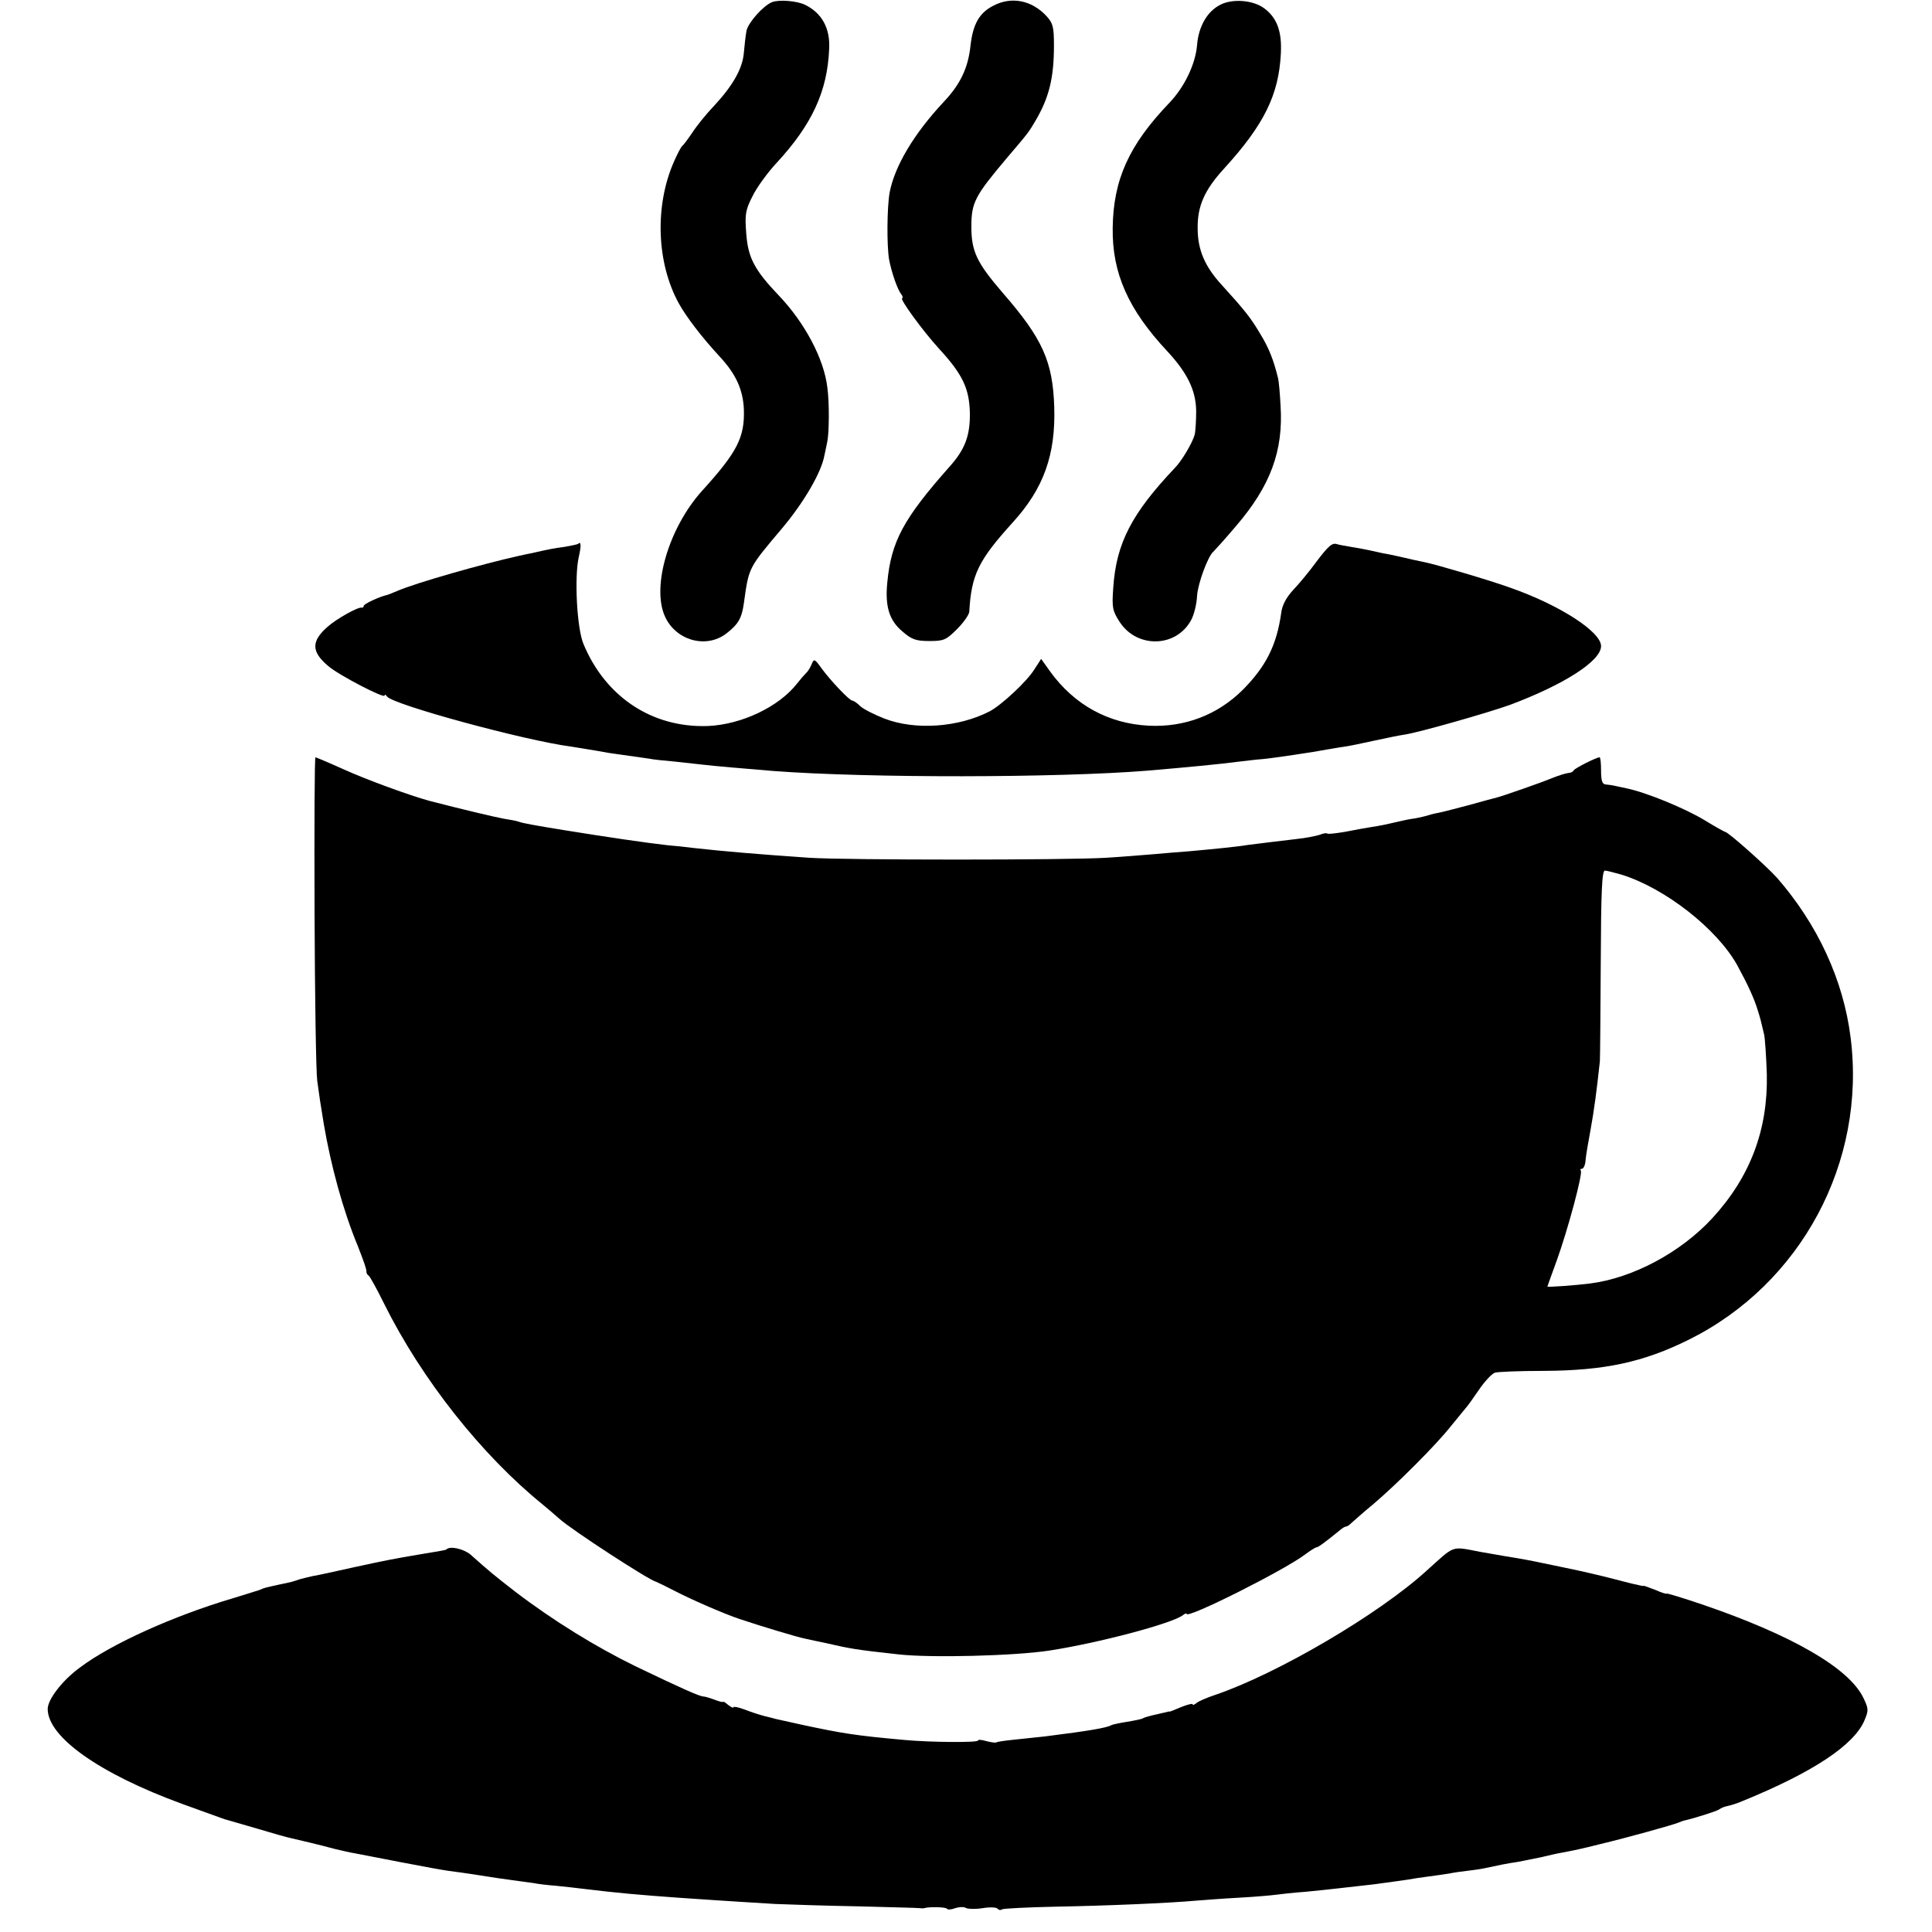 <?xml version="1.0" standalone="no"?>
<!DOCTYPE svg PUBLIC "-//W3C//DTD SVG 20010904//EN"
 "http://www.w3.org/TR/2001/REC-SVG-20010904/DTD/svg10.dtd">
<svg version="1.0" xmlns="http://www.w3.org/2000/svg"
 width="648pt" height="648pt" viewBox="0 0 648 648"
 preserveAspectRatio="xMidYMid meet">
<g transform="translate(0,648) scale(0.1,-0.1)"
fill="#000000" stroke="none">
<path d="M2590 6473 c-29 -11 -79 -67 -86 -95 -3 -16 -7 -50 -9 -74 -4 -53
-36 -110 -100 -179 -26 -27 -59 -68 -73 -90 -15 -22 -30 -42 -34 -45 -4 -3
-16 -26 -27 -51 -66 -149 -59 -341 16 -477 25 -45 76 -112 136 -177 55 -59 79
-111 82 -178 3 -94 -22 -143 -140 -273 -111 -123 -170 -320 -125 -421 36 -81
138 -110 206 -58 40 31 52 51 59 102 17 121 14 116 129 252 73 87 131 187 141
243 3 12 7 34 10 48 6 29 7 130 0 180 -11 96 -76 218 -163 309 -82 86 -103
127 -109 207 -5 65 -3 79 21 126 14 29 51 80 82 113 117 127 169 238 175 380
4 70 -24 121 -81 149 -27 13 -86 18 -110 9z"/>
<path d="M3330 6460 c-46 -24 -67 -62 -75 -134 -8 -74 -34 -129 -90 -188 -100
-107 -164 -215 -181 -303 -9 -49 -10 -178 -2 -225 8 -43 28 -101 41 -117 5 -7
6 -13 3 -13 -11 0 69 -110 124 -170 79 -86 101 -133 103 -215 1 -76 -16 -122
-68 -180 -155 -175 -196 -251 -209 -389 -8 -81 7 -128 52 -165 30 -26 45 -31
89 -31 48 0 56 3 93 40 22 22 40 48 41 58 7 125 31 173 146 300 103 113 144
226 139 387 -5 153 -39 229 -173 383 -87 101 -105 139 -105 222 0 81 12 103
119 230 76 89 73 86 99 130 43 75 59 140 59 247 0 62 -3 75 -25 99 -50 54
-119 67 -180 34z"/>
<path d="M4093 6464 c-44 -22 -73 -73 -78 -135 -5 -63 -42 -141 -93 -194 -135
-141 -188 -257 -190 -420 -2 -151 52 -273 183 -413 67 -72 96 -131 97 -200 0
-31 -2 -67 -5 -80 -7 -26 -43 -88 -67 -112 -144 -152 -196 -252 -206 -400 -5
-69 -3 -78 22 -117 59 -89 191 -85 240 9 9 17 18 53 19 80 3 42 37 134 55 148
3 3 38 41 76 86 115 134 159 252 149 404 -2 41 -6 82 -8 90 -15 62 -31 103
-60 150 -32 54 -50 77 -129 164 -57 62 -81 118 -81 190 -1 75 23 129 89 201
134 147 183 247 190 385 4 75 -13 121 -57 153 -37 27 -106 32 -146 11z"/>
<path d="M1939 4656 c-2 -2 -22 -6 -44 -10 -37 -5 -54 -8 -110 -21 -11 -2 -30
-6 -43 -9 -126 -28 -343 -90 -407 -117 -16 -7 -32 -13 -35 -14 -30 -7 -80 -31
-80 -37 0 -4 -3 -7 -7 -6 -12 3 -85 -38 -114 -64 -56 -49 -55 -84 2 -132 36
-31 189 -110 189 -99 0 5 4 3 8 -3 18 -27 463 -148 617 -168 17 -3 77 -12 125
-21 8 -1 40 -6 70 -10 30 -4 62 -9 70 -10 8 -2 44 -6 80 -9 36 -4 81 -9 100
-11 32 -4 138 -13 235 -21 318 -24 952 -23 1251 1 130 11 246 22 314 31 25 3
59 7 75 8 33 3 175 24 215 32 14 2 39 7 55 9 17 2 64 12 105 21 41 9 86 18
100 20 45 6 283 74 355 100 181 68 305 147 305 197 0 48 -139 138 -305 196
-66 24 -246 77 -285 85 -25 5 -42 9 -90 20 -14 3 -36 8 -50 10 -14 3 -36 8
-50 11 -14 3 -41 8 -60 11 -19 3 -40 7 -46 9 -16 5 -28 -5 -71 -62 -21 -29
-55 -70 -75 -91 -24 -26 -38 -52 -41 -79 -15 -107 -51 -178 -128 -256 -85 -85
-196 -127 -316 -121 -136 7 -250 70 -331 182 l-30 42 -22 -34 c-24 -40 -111
-121 -151 -142 -105 -54 -250 -64 -353 -24 -33 13 -69 31 -80 41 -11 11 -23
19 -27 19 -10 0 -74 68 -104 109 -22 31 -25 32 -32 15 -4 -10 -12 -25 -19 -31
-7 -7 -21 -23 -31 -36 -61 -78 -186 -137 -298 -142 -187 -7 -344 97 -418 275
-22 52 -31 223 -16 291 9 39 8 55 -2 45z"/>
<path d="M1055 3423 c1 -285 5 -540 9 -568 6 -46 11 -78 22 -145 24 -141 65
-291 114 -409 21 -54 30 -79 29 -87 0 -4 3 -10 8 -13 4 -3 28 -46 52 -95 125
-251 325 -505 531 -672 19 -16 44 -37 55 -47 40 -37 305 -209 325 -212 3 -1
32 -15 65 -32 60 -31 167 -77 215 -93 74 -25 198 -62 220 -66 14 -3 45 -10 70
-15 84 -19 98 -22 245 -38 108 -12 388 -5 505 13 163 25 413 91 448 119 6 5
12 7 12 4 0 -18 325 145 397 199 17 13 35 24 38 24 6 0 28 16 82 60 7 6 15 10
18 10 4 0 12 6 19 13 7 6 39 35 72 62 79 67 210 198 259 260 22 27 45 55 50
61 6 6 26 34 45 62 19 28 43 54 54 58 10 3 83 6 163 6 205 1 335 29 488 105
376 187 595 595 542 1013 -24 192 -110 379 -247 536 -34 38 -164 154 -174 154
-2 0 -33 17 -67 38 -69 42 -200 95 -264 108 -22 5 -43 9 -47 10 -5 1 -15 2
-23 3 -11 1 -15 13 -15 46 0 25 -2 45 -5 45 -10 0 -80 -35 -86 -43 -3 -5 -10
-9 -15 -9 -11 -1 -34 -8 -59 -18 -30 -13 -168 -61 -185 -65 -8 -2 -50 -13 -92
-25 -43 -11 -87 -23 -98 -25 -12 -2 -29 -6 -38 -9 -9 -3 -30 -8 -47 -11 -16
-2 -40 -7 -52 -10 -52 -12 -62 -14 -94 -19 -19 -3 -58 -10 -88 -16 -30 -5 -56
-8 -59 -6 -2 3 -14 1 -26 -4 -13 -4 -47 -11 -77 -14 -68 -8 -125 -15 -164 -20
-35 -6 -118 -14 -195 -21 -30 -2 -85 -7 -121 -10 -37 -3 -109 -9 -160 -12
-129 -8 -871 -8 -994 0 -174 12 -282 21 -390 33 -22 3 -60 7 -85 9 -65 7 -208
28 -350 51 -98 16 -137 23 -150 28 -8 3 -31 7 -50 10 -28 5 -142 32 -250 60
-63 17 -211 71 -286 105 -51 23 -94 41 -96 41 -3 0 -4 -233 -3 -517z m4385
123 c146 -46 318 -181 386 -302 35 -64 58 -113 70 -154 8 -25 10 -33 21 -80 3
-14 7 -74 9 -133 4 -187 -56 -345 -183 -483 -106 -115 -267 -201 -411 -219
-47 -6 -142 -13 -142 -10 0 1 14 39 31 86 37 102 89 295 81 303 -3 3 -1 6 4 6
5 0 11 12 12 28 1 15 9 61 17 104 12 66 20 127 31 228 1 14 2 163 3 333 1 238
4 307 14 307 6 0 32 -7 57 -14z"/>
<path d="M1497 1283 c-2 -2 -19 -5 -92 -17 -83 -14 -109 -19 -215 -42 -63 -14
-126 -28 -140 -30 -14 -3 -34 -8 -45 -11 -24 -8 -21 -8 -70 -18 -49 -11 -47
-10 -65 -18 -8 -3 -49 -15 -90 -28 -196 -58 -406 -152 -512 -232 -59 -43 -108
-107 -108 -139 0 -94 174 -217 450 -318 63 -23 122 -44 130 -47 8 -3 20 -7 25
-8 6 -2 51 -15 100 -29 50 -15 99 -29 110 -31 26 -6 99 -23 150 -37 22 -5 51
-12 65 -14 14 -3 84 -16 155 -30 72 -14 144 -27 160 -29 62 -8 111 -16 130
-19 11 -2 45 -7 75 -11 30 -4 66 -9 80 -11 14 -3 48 -7 75 -9 28 -3 68 -7 90
-10 113 -14 195 -21 320 -30 203 -14 247 -16 325 -21 47 -2 173 -6 280 -8 108
-3 200 -5 205 -6 6 -1 12 -1 15 0 15 5 73 4 76 -2 3 -4 15 -3 28 2 12 4 28 5
35 1 6 -4 32 -5 57 -1 24 4 47 3 50 -2 3 -4 10 -6 15 -2 6 3 87 7 182 9 169 3
378 12 467 20 25 2 90 7 145 10 55 3 111 8 125 10 14 2 59 7 100 10 41 4 89 9
105 11 17 2 72 8 124 14 51 7 103 14 115 16 11 2 41 7 66 10 25 3 56 8 70 10
14 3 41 7 60 9 19 2 46 6 60 9 46 10 75 16 110 21 19 4 55 11 80 16 25 6 55
13 68 15 42 8 67 13 130 29 84 20 243 64 262 72 8 3 17 7 20 7 38 9 107 31
116 37 6 5 19 10 30 12 10 2 32 9 48 16 238 97 376 189 410 272 14 33 13 39
-5 76 -49 99 -239 209 -541 312 -65 22 -118 38 -118 36 0 -2 -17 3 -37 12 -21
8 -39 15 -40 14 -2 0 -4 -1 -5 0 -2 0 -10 2 -18 4 -8 1 -43 10 -77 19 -34 9
-106 26 -160 37 -95 20 -119 25 -165 33 -21 3 -48 8 -123 21 -100 19 -83 24
-180 -63 -161 -147 -503 -347 -710 -417 -27 -9 -55 -21 -62 -27 -7 -6 -13 -8
-13 -4 0 3 -17 -1 -37 -9 -21 -9 -39 -16 -40 -16 -2 1 -4 1 -5 0 -5 -1 -33 -8
-56 -13 -12 -3 -26 -7 -30 -10 -4 -2 -27 -7 -52 -11 -25 -4 -48 -9 -52 -11
-15 -9 -72 -19 -223 -38 -27 -3 -74 -8 -104 -11 -30 -3 -57 -7 -59 -9 -2 -2
-17 0 -33 4 -16 5 -29 6 -29 2 0 -7 -158 -6 -245 2 -167 15 -209 22 -345 51
-37 8 -86 19 -90 20 -3 1 -18 5 -35 9 -16 4 -47 14 -67 22 -21 8 -38 11 -38 8
0 -4 -7 0 -17 7 -9 8 -17 13 -17 11 -1 -2 -14 1 -29 7 -16 6 -33 11 -38 11
-12 0 -73 27 -229 102 -131 64 -274 152 -400 248 -71 55 -87 68 -152 126 -23
19 -69 30 -81 17z"/>
</g>
</svg>
